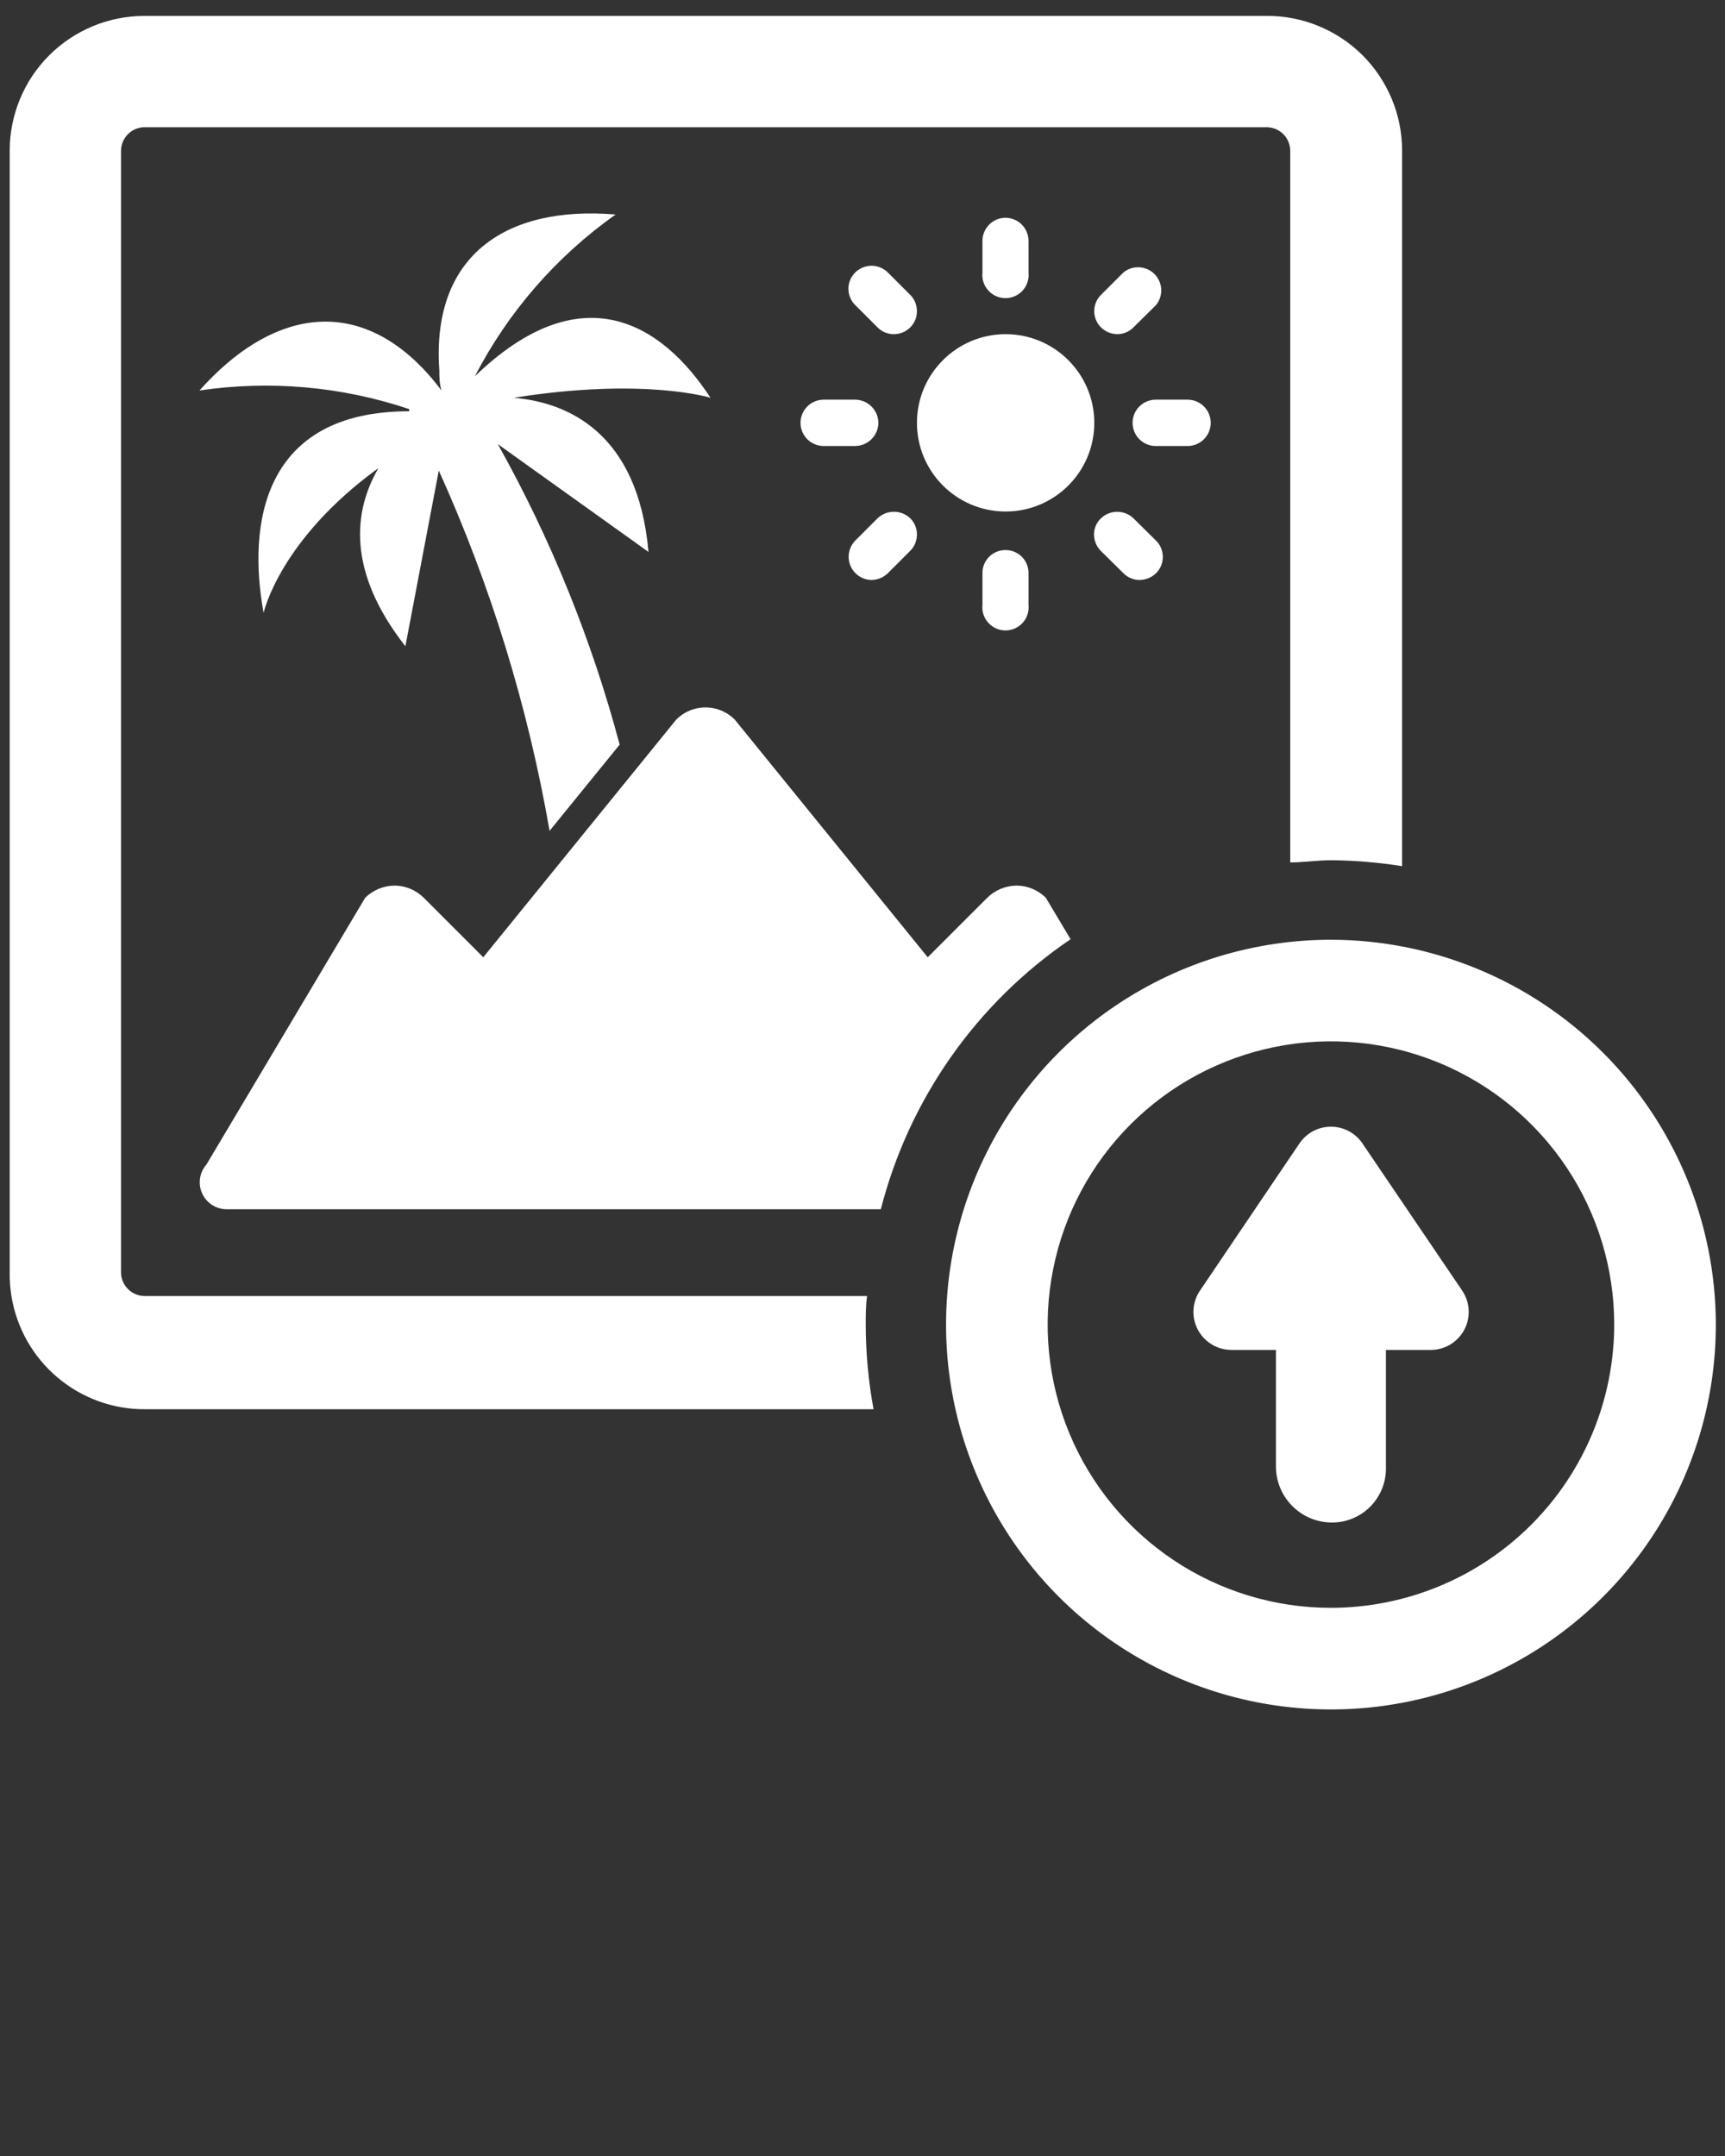 <svg width="64" height="80" viewBox="0 0 64 80" fill="none" xmlns="http://www.w3.org/2000/svg">
<rect x="0" y="0" width="64" height="80" fill="#333333" stroke="none"/>
<path d="M37.31 18.98C39.127 18.98 40.6 17.507 40.6 15.69C40.6 13.873 39.127 12.4 37.31 12.4C35.493 12.4 34.02 13.873 34.02 15.69C34.02 17.507 35.493 18.98 37.31 18.98Z" fill="white"/>
<path d="M42.05 19.23C41.888 19.076 41.673 18.99 41.45 18.99C41.227 18.99 41.012 19.076 40.85 19.23C40.767 19.306 40.702 19.399 40.657 19.503C40.612 19.606 40.589 19.717 40.59 19.83C40.59 19.943 40.611 20.055 40.654 20.16C40.697 20.265 40.76 20.36 40.84 20.44L41.68 21.27C41.758 21.349 41.852 21.413 41.955 21.455C42.058 21.498 42.168 21.52 42.28 21.52C42.508 21.519 42.727 21.429 42.89 21.27C42.97 21.191 43.034 21.097 43.077 20.993C43.121 20.889 43.143 20.778 43.143 20.665C43.143 20.552 43.121 20.441 43.077 20.337C43.034 20.233 42.97 20.139 42.89 20.06L42.05 19.23Z" fill="white"/>
<path d="M37.31 8.08C37.082 8.08 36.863 8.171 36.702 8.332C36.541 8.493 36.45 8.712 36.45 8.94V10.11C36.437 10.23 36.449 10.351 36.486 10.466C36.523 10.581 36.584 10.687 36.665 10.777C36.746 10.867 36.844 10.939 36.955 10.988C37.065 11.037 37.184 11.063 37.305 11.063C37.426 11.063 37.545 11.037 37.655 10.988C37.766 10.939 37.864 10.867 37.945 10.777C38.026 10.687 38.087 10.581 38.123 10.466C38.161 10.351 38.173 10.23 38.16 10.11V8.94C38.16 8.714 38.071 8.496 37.912 8.335C37.752 8.174 37.536 8.083 37.31 8.08Z" fill="white"/>
<path d="M41.45 12.4C41.562 12.4 41.672 12.378 41.775 12.335C41.878 12.293 41.972 12.229 42.05 12.15L42.89 11.32C43.025 11.155 43.093 10.946 43.083 10.733C43.072 10.52 42.982 10.319 42.832 10.168C42.681 10.018 42.48 9.928 42.267 9.918C42.054 9.907 41.845 9.975 41.68 10.11L40.85 10.94C40.77 11.019 40.706 11.113 40.663 11.217C40.619 11.321 40.597 11.432 40.597 11.545C40.597 11.658 40.619 11.769 40.663 11.873C40.706 11.977 40.77 12.071 40.85 12.15C41.011 12.307 41.225 12.396 41.45 12.4Z" fill="white"/>
<path d="M44.06 14.83H42.88C42.652 14.83 42.433 14.921 42.272 15.082C42.111 15.243 42.02 15.462 42.02 15.69C42.02 15.918 42.111 16.137 42.272 16.298C42.433 16.459 42.652 16.55 42.88 16.55H44.06C44.288 16.55 44.507 16.459 44.668 16.298C44.829 16.137 44.92 15.918 44.92 15.69C44.92 15.462 44.829 15.243 44.668 15.082C44.507 14.921 44.288 14.83 44.06 14.83Z" fill="white"/>
<path d="M37.31 20.41C37.197 20.409 37.084 20.43 36.979 20.473C36.874 20.515 36.779 20.579 36.699 20.659C36.619 20.739 36.556 20.834 36.513 20.939C36.47 21.044 36.449 21.157 36.45 21.27V22.44C36.437 22.56 36.449 22.681 36.486 22.796C36.523 22.911 36.584 23.017 36.665 23.107C36.746 23.197 36.844 23.269 36.955 23.318C37.065 23.367 37.184 23.393 37.305 23.393C37.426 23.393 37.545 23.367 37.655 23.318C37.766 23.269 37.864 23.197 37.945 23.107C38.026 23.017 38.087 22.911 38.123 22.796C38.161 22.681 38.173 22.56 38.16 22.44V21.27C38.161 21.157 38.14 21.046 38.098 20.942C38.056 20.837 37.994 20.742 37.915 20.663C37.836 20.582 37.741 20.519 37.638 20.476C37.534 20.432 37.422 20.41 37.31 20.41Z" fill="white"/>
<path d="M32.56 19.23L31.73 20.06C31.613 20.18 31.534 20.332 31.502 20.497C31.47 20.661 31.487 20.832 31.55 20.987C31.614 21.142 31.722 21.275 31.861 21.37C31.999 21.465 32.162 21.517 32.33 21.52C32.558 21.519 32.777 21.429 32.94 21.27L33.77 20.44C33.85 20.36 33.913 20.265 33.956 20.16C33.999 20.055 34.02 19.943 34.02 19.83C34.02 19.718 33.998 19.608 33.955 19.505C33.913 19.402 33.849 19.308 33.77 19.23C33.607 19.075 33.39 18.989 33.165 18.989C32.94 18.989 32.723 19.075 32.56 19.23Z" fill="white"/>
<path d="M32.59 15.69C32.587 15.463 32.496 15.245 32.335 15.085C32.175 14.924 31.957 14.833 31.73 14.83H30.56C30.332 14.83 30.113 14.921 29.952 15.082C29.791 15.243 29.7 15.462 29.7 15.69C29.7 15.918 29.791 16.137 29.952 16.298C30.113 16.459 30.332 16.55 30.56 16.55H31.73C31.957 16.547 32.175 16.456 32.335 16.295C32.496 16.134 32.587 15.917 32.59 15.69Z" fill="white"/>
<path d="M32.94 10.11C32.779 9.951 32.562 9.861 32.335 9.861C32.108 9.861 31.891 9.951 31.73 10.11C31.65 10.189 31.586 10.283 31.543 10.387C31.499 10.491 31.477 10.602 31.477 10.715C31.477 10.828 31.499 10.939 31.543 11.043C31.586 11.147 31.65 11.241 31.73 11.32L32.56 12.15C32.638 12.229 32.732 12.293 32.835 12.335C32.938 12.378 33.048 12.4 33.16 12.4C33.273 12.4 33.385 12.379 33.49 12.336C33.595 12.293 33.69 12.23 33.77 12.15C33.849 12.072 33.913 11.978 33.955 11.875C33.998 11.772 34.02 11.662 34.02 11.55C34.02 11.437 33.999 11.325 33.956 11.22C33.913 11.115 33.85 11.02 33.77 10.94L32.94 10.11Z" fill="white"/>
<path d="M15.18 15.18C15.185 15.206 15.185 15.234 15.18 15.26C9.73 15.26 9.18 19.47 9.78 22.74C9.78 22.74 10.37 20.03 14.04 17.37C13.13 18.94 12.84 21.17 15.04 23.98L16.28 17.46C18.207 21.726 19.588 26.218 20.39 30.83L22.99 27.63C21.955 23.739 20.436 19.993 18.47 16.48L24.06 20.48C23.67 16.05 21.06 14.93 19.06 14.76C23.89 13.99 26.36 14.76 26.36 14.76C24.54 11.97 21.56 10.16 17.62 13.96C18.855 11.571 20.645 9.514 22.84 7.96C18.67 7.61 16 9.57 16.3 13.74C16.3 13.98 16.3 14.23 16.38 14.49C16.161 14.195 15.924 13.915 15.67 13.65C13.09 10.99 10.03 11.54 7.4 14.49C10.011 14.103 12.677 14.339 15.18 15.18Z" fill="white"/>
<path d="M49.38 34.87C46.556 34.87 43.795 35.708 41.447 37.277C39.098 38.846 37.268 41.076 36.187 43.685C35.106 46.295 34.823 49.166 35.374 51.936C35.925 54.706 37.285 57.25 39.282 59.248C41.28 61.245 43.824 62.605 46.594 63.156C49.364 63.707 52.235 63.424 54.845 62.343C57.454 61.262 59.684 59.432 61.253 57.084C62.822 54.735 63.66 51.974 63.66 49.15C63.655 45.364 62.148 41.735 59.472 39.058C56.795 36.382 53.166 34.875 49.38 34.87ZM49.38 59.66C47.301 59.66 45.269 59.044 43.541 57.889C41.813 56.734 40.465 55.093 39.67 53.172C38.874 51.252 38.666 49.138 39.072 47.1C39.477 45.061 40.478 43.188 41.948 41.718C43.418 40.248 45.291 39.248 47.33 38.842C49.368 38.436 51.482 38.645 53.402 39.44C55.322 40.236 56.964 41.583 58.119 43.311C59.274 45.039 59.89 47.071 59.89 49.15C59.887 51.937 58.779 54.608 56.809 56.579C54.838 58.549 52.167 59.657 49.38 59.66Z" fill="white"/>
<path d="M32.12 49.15C32.12 48.79 32.12 48.44 32.17 48.09H5.36C5.13 48.087 4.91 47.995 4.748 47.832C4.585 47.67 4.493 47.45 4.49 47.22V5.59C4.493 5.36 4.585 5.14 4.748 4.978C4.91 4.815 5.13 4.723 5.36 4.72H47C47.23 4.723 47.45 4.815 47.612 4.978C47.775 5.14 47.867 5.36 47.87 5.59V32C48.37 32 48.87 31.92 49.39 31.92C50.271 31.927 51.15 32.001 52.02 32.14V5.59C52.02 4.933 51.891 4.283 51.639 3.677C51.388 3.07 51.02 2.519 50.556 2.054C50.091 1.59 49.54 1.222 48.933 0.971C48.327 0.719 47.677 0.59 47.02 0.59H5.36C4.034 0.59 2.762 1.117 1.824 2.054C0.887 2.992 0.36 4.264 0.36 5.59V47.22C0.343 48.411 0.751 49.569 1.512 50.486C2.273 51.403 3.336 52.018 4.51 52.22C4.797 52.269 5.089 52.292 5.38 52.29H32.41C32.219 51.254 32.121 50.203 32.12 49.15Z" fill="white"/>
<path d="M39.72 34.85L38.8 33.31C38.512 33.026 38.125 32.864 37.72 32.86C37.312 32.864 36.922 33.025 36.63 33.31L34.42 35.52L27.26 26.7C27.118 26.557 26.949 26.444 26.762 26.366C26.576 26.289 26.377 26.249 26.175 26.249C25.973 26.249 25.774 26.289 25.587 26.366C25.401 26.444 25.232 26.557 25.09 26.7L17.93 35.52L15.72 33.31C15.432 33.026 15.045 32.864 14.64 32.86C14.232 32.864 13.842 33.025 13.55 33.31L7.66 43.21C7.535 43.352 7.452 43.528 7.423 43.715C7.394 43.902 7.418 44.094 7.493 44.268C7.569 44.443 7.692 44.591 7.849 44.698C8.006 44.804 8.19 44.864 8.38 44.87H32.68C33.727 40.783 36.23 37.22 39.72 34.85Z" fill="white"/>
<path d="M54.25 47.89L50.55 42.43C50.421 42.238 50.247 42.081 50.043 41.972C49.839 41.864 49.611 41.807 49.38 41.807C49.149 41.807 48.921 41.864 48.717 41.972C48.513 42.081 48.339 42.238 48.21 42.43L44.52 47.89C44.377 48.102 44.293 48.349 44.28 48.605C44.266 48.861 44.323 49.116 44.443 49.342C44.563 49.568 44.743 49.757 44.963 49.889C45.182 50.021 45.434 50.09 45.69 50.09H47.34V54.39C47.334 54.922 47.531 55.436 47.892 55.826C48.253 56.217 48.749 56.454 49.28 56.49C49.554 56.509 49.829 56.472 50.088 56.38C50.347 56.288 50.585 56.144 50.786 55.956C50.986 55.768 51.146 55.541 51.255 55.289C51.365 55.037 51.421 54.765 51.42 54.49V50.09H53.07C53.327 50.092 53.58 50.024 53.801 49.893C54.022 49.762 54.203 49.573 54.325 49.346C54.446 49.12 54.503 48.865 54.49 48.608C54.477 48.351 54.394 48.103 54.25 47.89Z" fill="white"/>
</svg>
